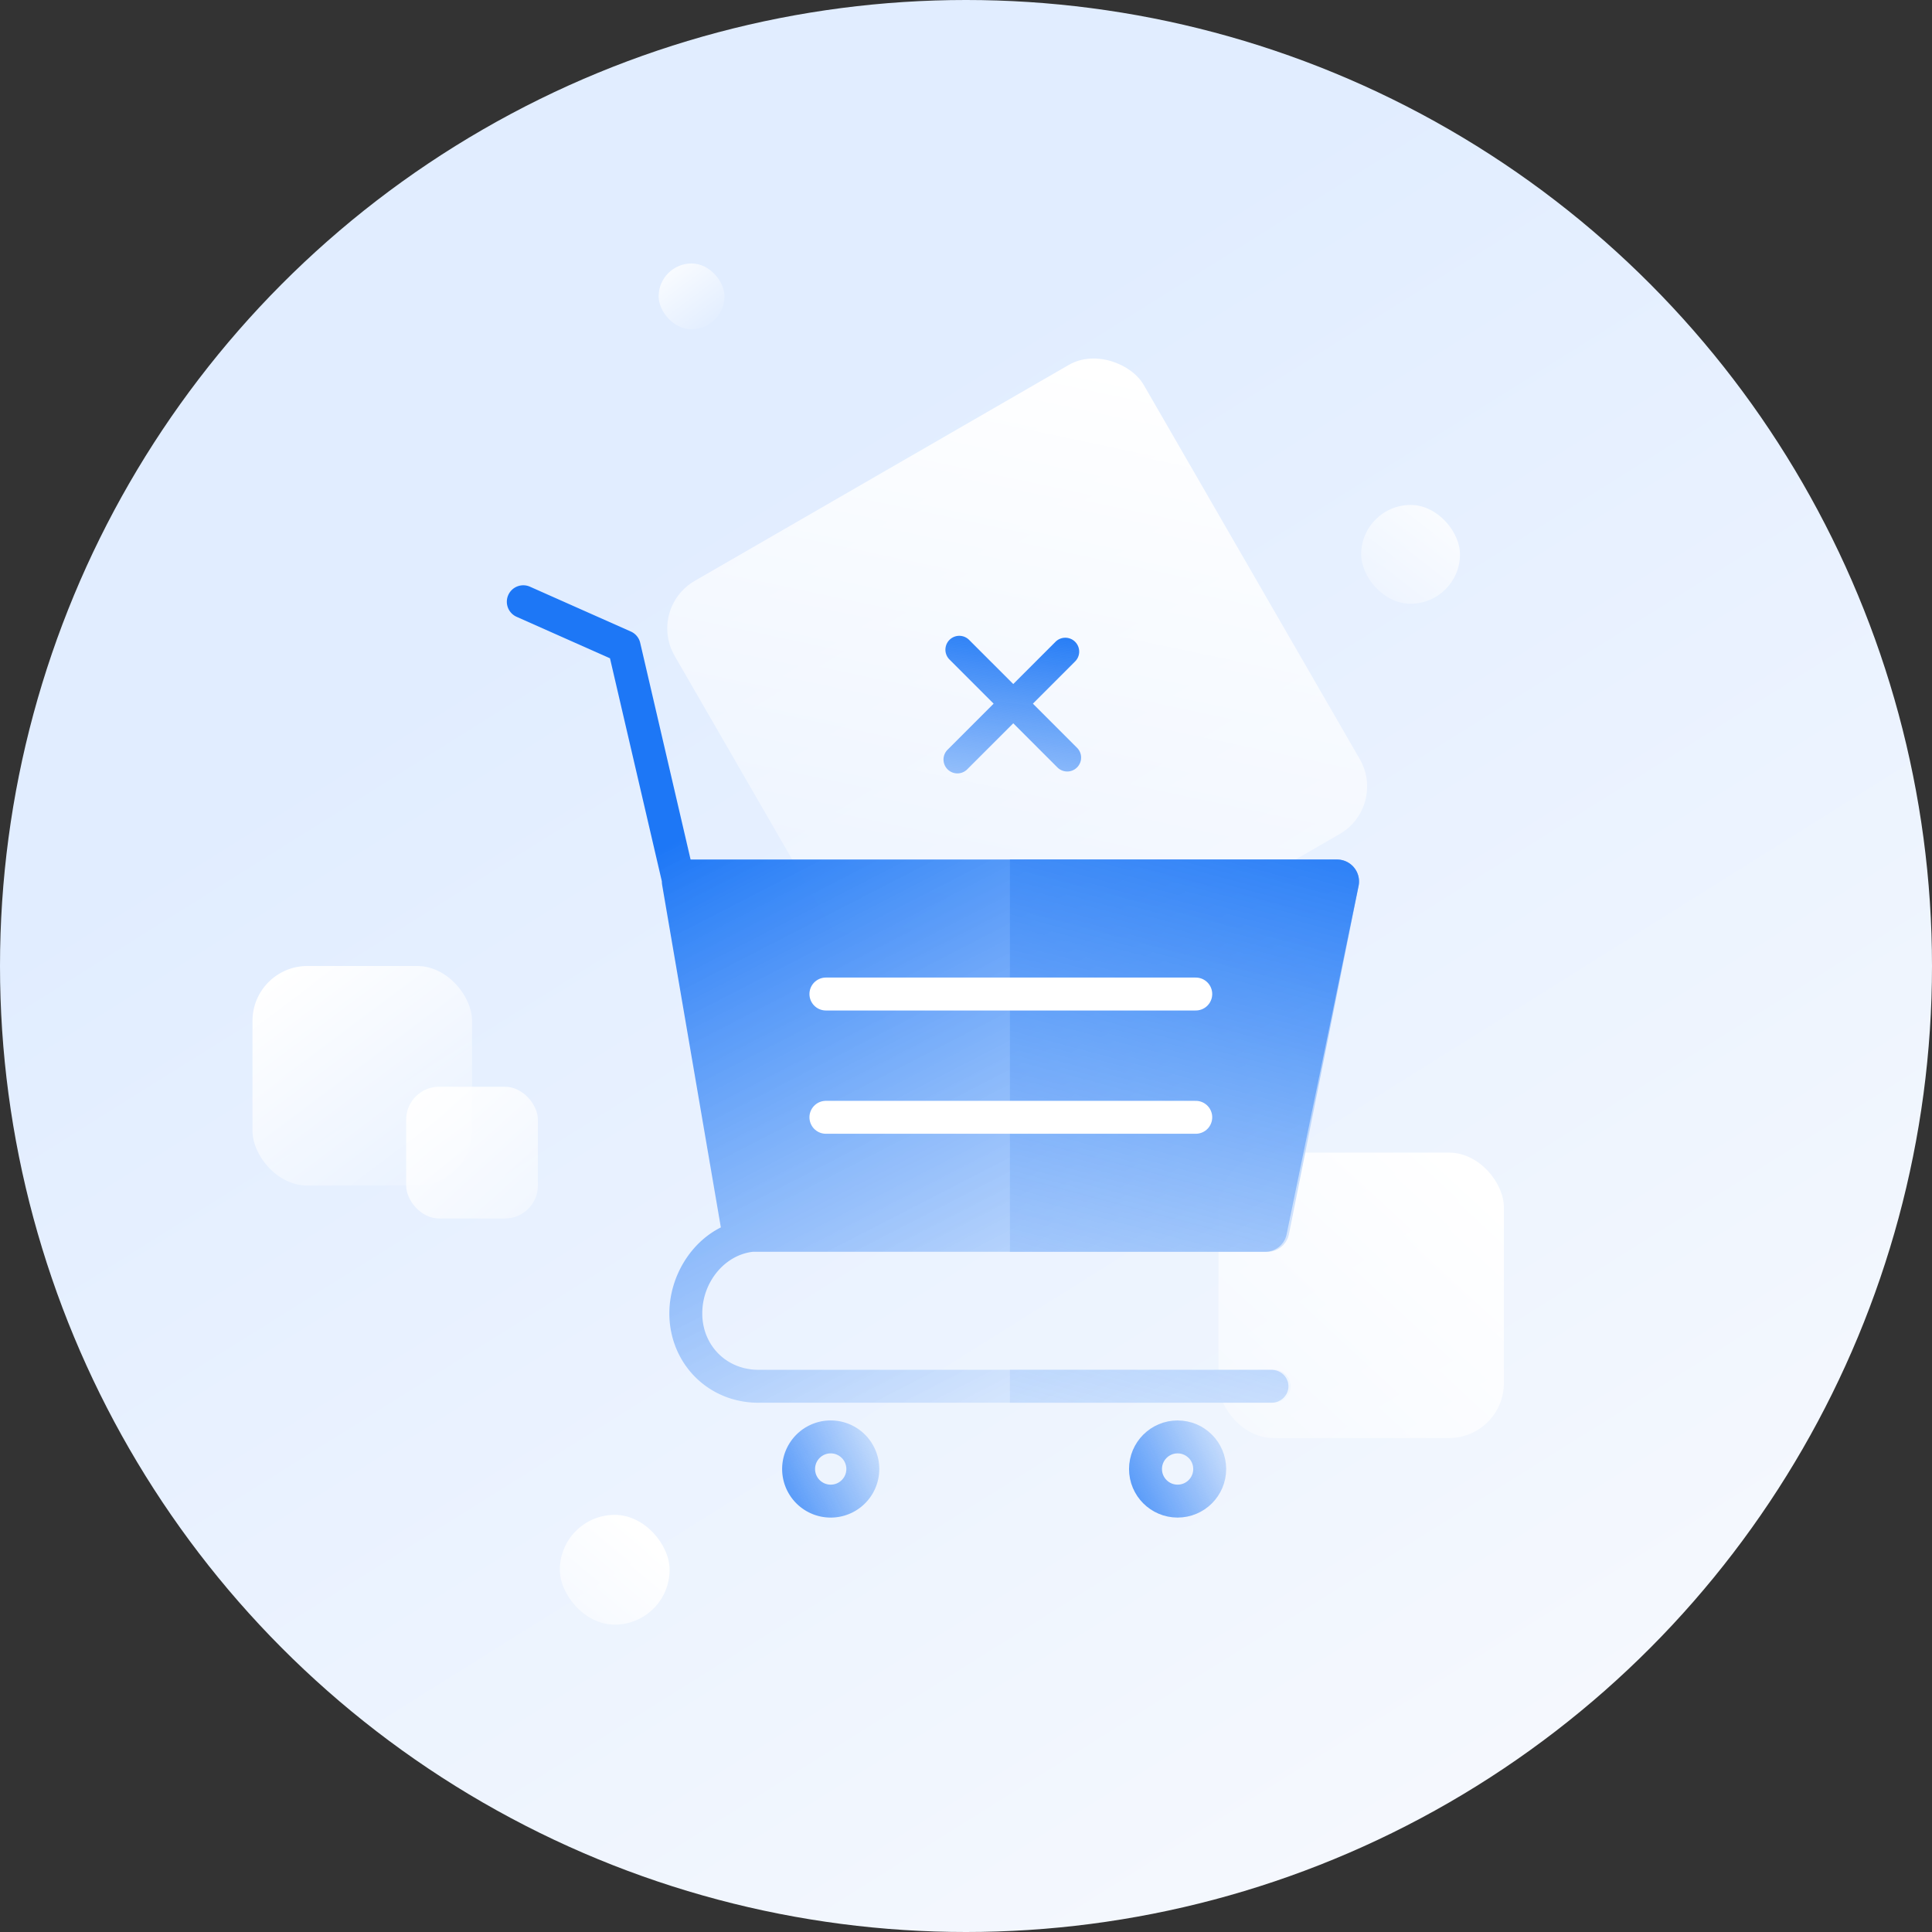 <svg width="176" height="176" viewBox="0 0 176 176" fill="none" xmlns="http://www.w3.org/2000/svg">
    <rect x="0" y="0" width="176" height="176" fill="#333333" stroke="none"/>
    <circle cx="88" cy="88" r="88" fill="url(#6ll3s7v1xa)"/>
    <rect x="58.957" y="55.416" width="49.35" height="49.35" rx="5" transform="rotate(-30 58.957 55.416)" fill="url(#rcxlaxr26b)"/>
    <rect x="23" y="88" width="20" height="20" rx="5" fill="url(#68ii4mqawc)"/>
    <rect x="37" y="99" width="12" height="12" rx="3" fill="url(#xu7diay1gd)"/>
    <rect x="60" y="24" width="6" height="6" rx="3" fill="url(#bh1tvmor2e)"/>
    <rect x="124" y="46" width="9" height="9" rx="4.5" fill="url(#chnggozrqf)"/>
    <rect x="51" y="138" width="10" height="10" rx="5" fill="url(#1ysgvpanag)"/>
    <rect x="111" y="105" width="26" height="26" rx="5" fill="url(#lrxn9fhj0h)"/>
    <path fill-rule="evenodd" clip-rule="evenodd" d="M97.918 60.276a1.264 1.264 0 1 0-1.787-1.787l-3.826 3.825-4.022-4.022a1.264 1.264 0 1 0-1.788 1.788l4.022 4.022L86.3 68.32a1.264 1.264 0 0 0 1.787 1.787l4.219-4.218 4.022 4.022a1.264 1.264 0 0 0 1.788-1.788l-4.022-4.022 3.825-3.826z" fill="url(#5uz752r6ti)"/>
    <path fill-rule="evenodd" clip-rule="evenodd" d="M46.3 54.209a1.5 1.5 0 0 1 1.98-.762l9.19 4.084a1.5 1.5 0 0 1 .851 1.031l4.59 19.739h58.894a2 2 0 0 1 1.961 2.392l-6.347 31.734a2 2 0 0 1-1.961 1.608H68.575c-2.593.306-4.6 2.797-4.6 5.615 0 2.861 2.148 5.133 5.13 5.137h46.972a1.5 1.5 0 1 1 0 3H69.112c-4.694 0-8.136-3.669-8.136-8.137 0-3.191 1.803-6.385 4.692-7.837l-5.344-31.174a2.024 2.024 0 0 1-.03-.346l-4.726-20.324-8.506-3.78a1.5 1.5 0 0 1-.761-1.98z" fill="url(#pxhvq6k9tj)"/>
    <path fill-rule="evenodd" clip-rule="evenodd" d="M92 78.3v35.735h23.251c.949 0 1.767-.666 1.958-1.595l6.553-31.735a2 2 0 0 0-1.958-2.404H92zm0 46.487h23.826c.855 0 1.548.671 1.548 1.5 0 .828-.693 1.5-1.548 1.5H92v-3z" fill="url(#wrbsr20s7k)"/>
    <path d="M78.6 133.823a2.924 2.924 0 1 1-5.849 0 2.924 2.924 0 0 1 5.849 0z" stroke="url(#v1vncff0vl)" stroke-width="3" stroke-linejoin="round"/>
    <circle cx="107.277" cy="133.823" r="2.924" stroke="url(#lpq5eokh9m)" stroke-width="3" stroke-linejoin="round"/>
    <path d="M75.238 90.553h33.692M75.238 101.783h33.692" stroke="#fff" stroke-width="3" stroke-linecap="round" stroke-linejoin="round"/>
    <defs>
        <linearGradient id="6ll3s7v1xa" x1="60.952" y1="48" x2="144" y2="180.571" gradientUnits="userSpaceOnUse">
            <stop stop-color="#E1EDFF"/>
            <stop offset="1" stop-color="#F8FAFE"/>
        </linearGradient>
        <linearGradient id="rcxlaxr26b" x1="105.702" y1="56.988" x2="52.966" y2="115.694" gradientUnits="userSpaceOnUse">
            <stop stop-color="#fff"/>
            <stop offset="1" stop-color="#fff" stop-opacity="0"/>
        </linearGradient>
        <linearGradient id="68ii4mqawc" x1="26.5" y1="88" x2="43" y2="110" gradientUnits="userSpaceOnUse">
            <stop stop-color="#fff"/>
            <stop offset="1" stop-color="#fff" stop-opacity="0"/>
        </linearGradient>
        <linearGradient id="xu7diay1gd" x1="37" y1="99" x2="55.5" y2="119.5" gradientUnits="userSpaceOnUse">
            <stop stop-color="#fff"/>
            <stop offset="1" stop-color="#fff" stop-opacity="0"/>
        </linearGradient>
        <linearGradient id="bh1tvmor2e" x1="60" y1="23.192" x2="65.077" y2="30" gradientUnits="userSpaceOnUse">
            <stop stop-color="#fff"/>
            <stop offset="1" stop-color="#fff" stop-opacity="0"/>
        </linearGradient>
        <linearGradient id="chnggozrqf" x1="133" y1="43" x2="121" y2="58.5" gradientUnits="userSpaceOnUse">
            <stop stop-color="#fff"/>
            <stop offset="1" stop-color="#fff" stop-opacity="0"/>
        </linearGradient>
        <linearGradient id="1ysgvpanag" x1="58.5" y1="140" x2="46" y2="155" gradientUnits="userSpaceOnUse">
            <stop stop-color="#fff"/>
            <stop offset="1" stop-color="#fff" stop-opacity="0"/>
        </linearGradient>
        <linearGradient id="lrxn9fhj0h" x1="134" y1="107" x2="97" y2="147" gradientUnits="userSpaceOnUse">
            <stop stop-color="#fff"/>
            <stop offset="1" stop-color="#fff" stop-opacity="0"/>
        </linearGradient>
        <linearGradient id="5uz752r6ti" x1="92.108" y1="57.662" x2="88.948" y2="82.944" gradientUnits="userSpaceOnUse">
            <stop stop-color="#2A7FF6"/>
            <stop offset="1" stop-color="#2A7FF6" stop-opacity="0"/>
        </linearGradient>
        <linearGradient id="pxhvq6k9tj" x1="66.5" y1="74" x2="101" y2="141" gradientUnits="userSpaceOnUse">
            <stop stop-color="#1D77F6"/>
            <stop offset="1" stop-color="#fff" stop-opacity=".75"/>
        </linearGradient>
        <linearGradient id="wrbsr20s7k" x1="114.5" y1="71" x2="92" y2="155.5" gradientUnits="userSpaceOnUse">
            <stop stop-color="#1D77F6"/>
            <stop offset="1" stop-color="#fff" stop-opacity=".33"/>
        </linearGradient>
        <linearGradient id="v1vncff0vl" x1="66.898" y1="138" x2="82.898" y2="130" gradientUnits="userSpaceOnUse">
            <stop stop-color="#1D77F6"/>
            <stop offset="1" stop-color="#1D77F6" stop-opacity="0"/>
        </linearGradient>
        <linearGradient id="lpq5eokh9m" x1="98.501" y1="138" x2="114.5" y2="130" gradientUnits="userSpaceOnUse">
            <stop stop-color="#1D77F6"/>
            <stop offset="1" stop-color="#1D77F6" stop-opacity="0"/>
        </linearGradient>
    </defs>
</svg>

